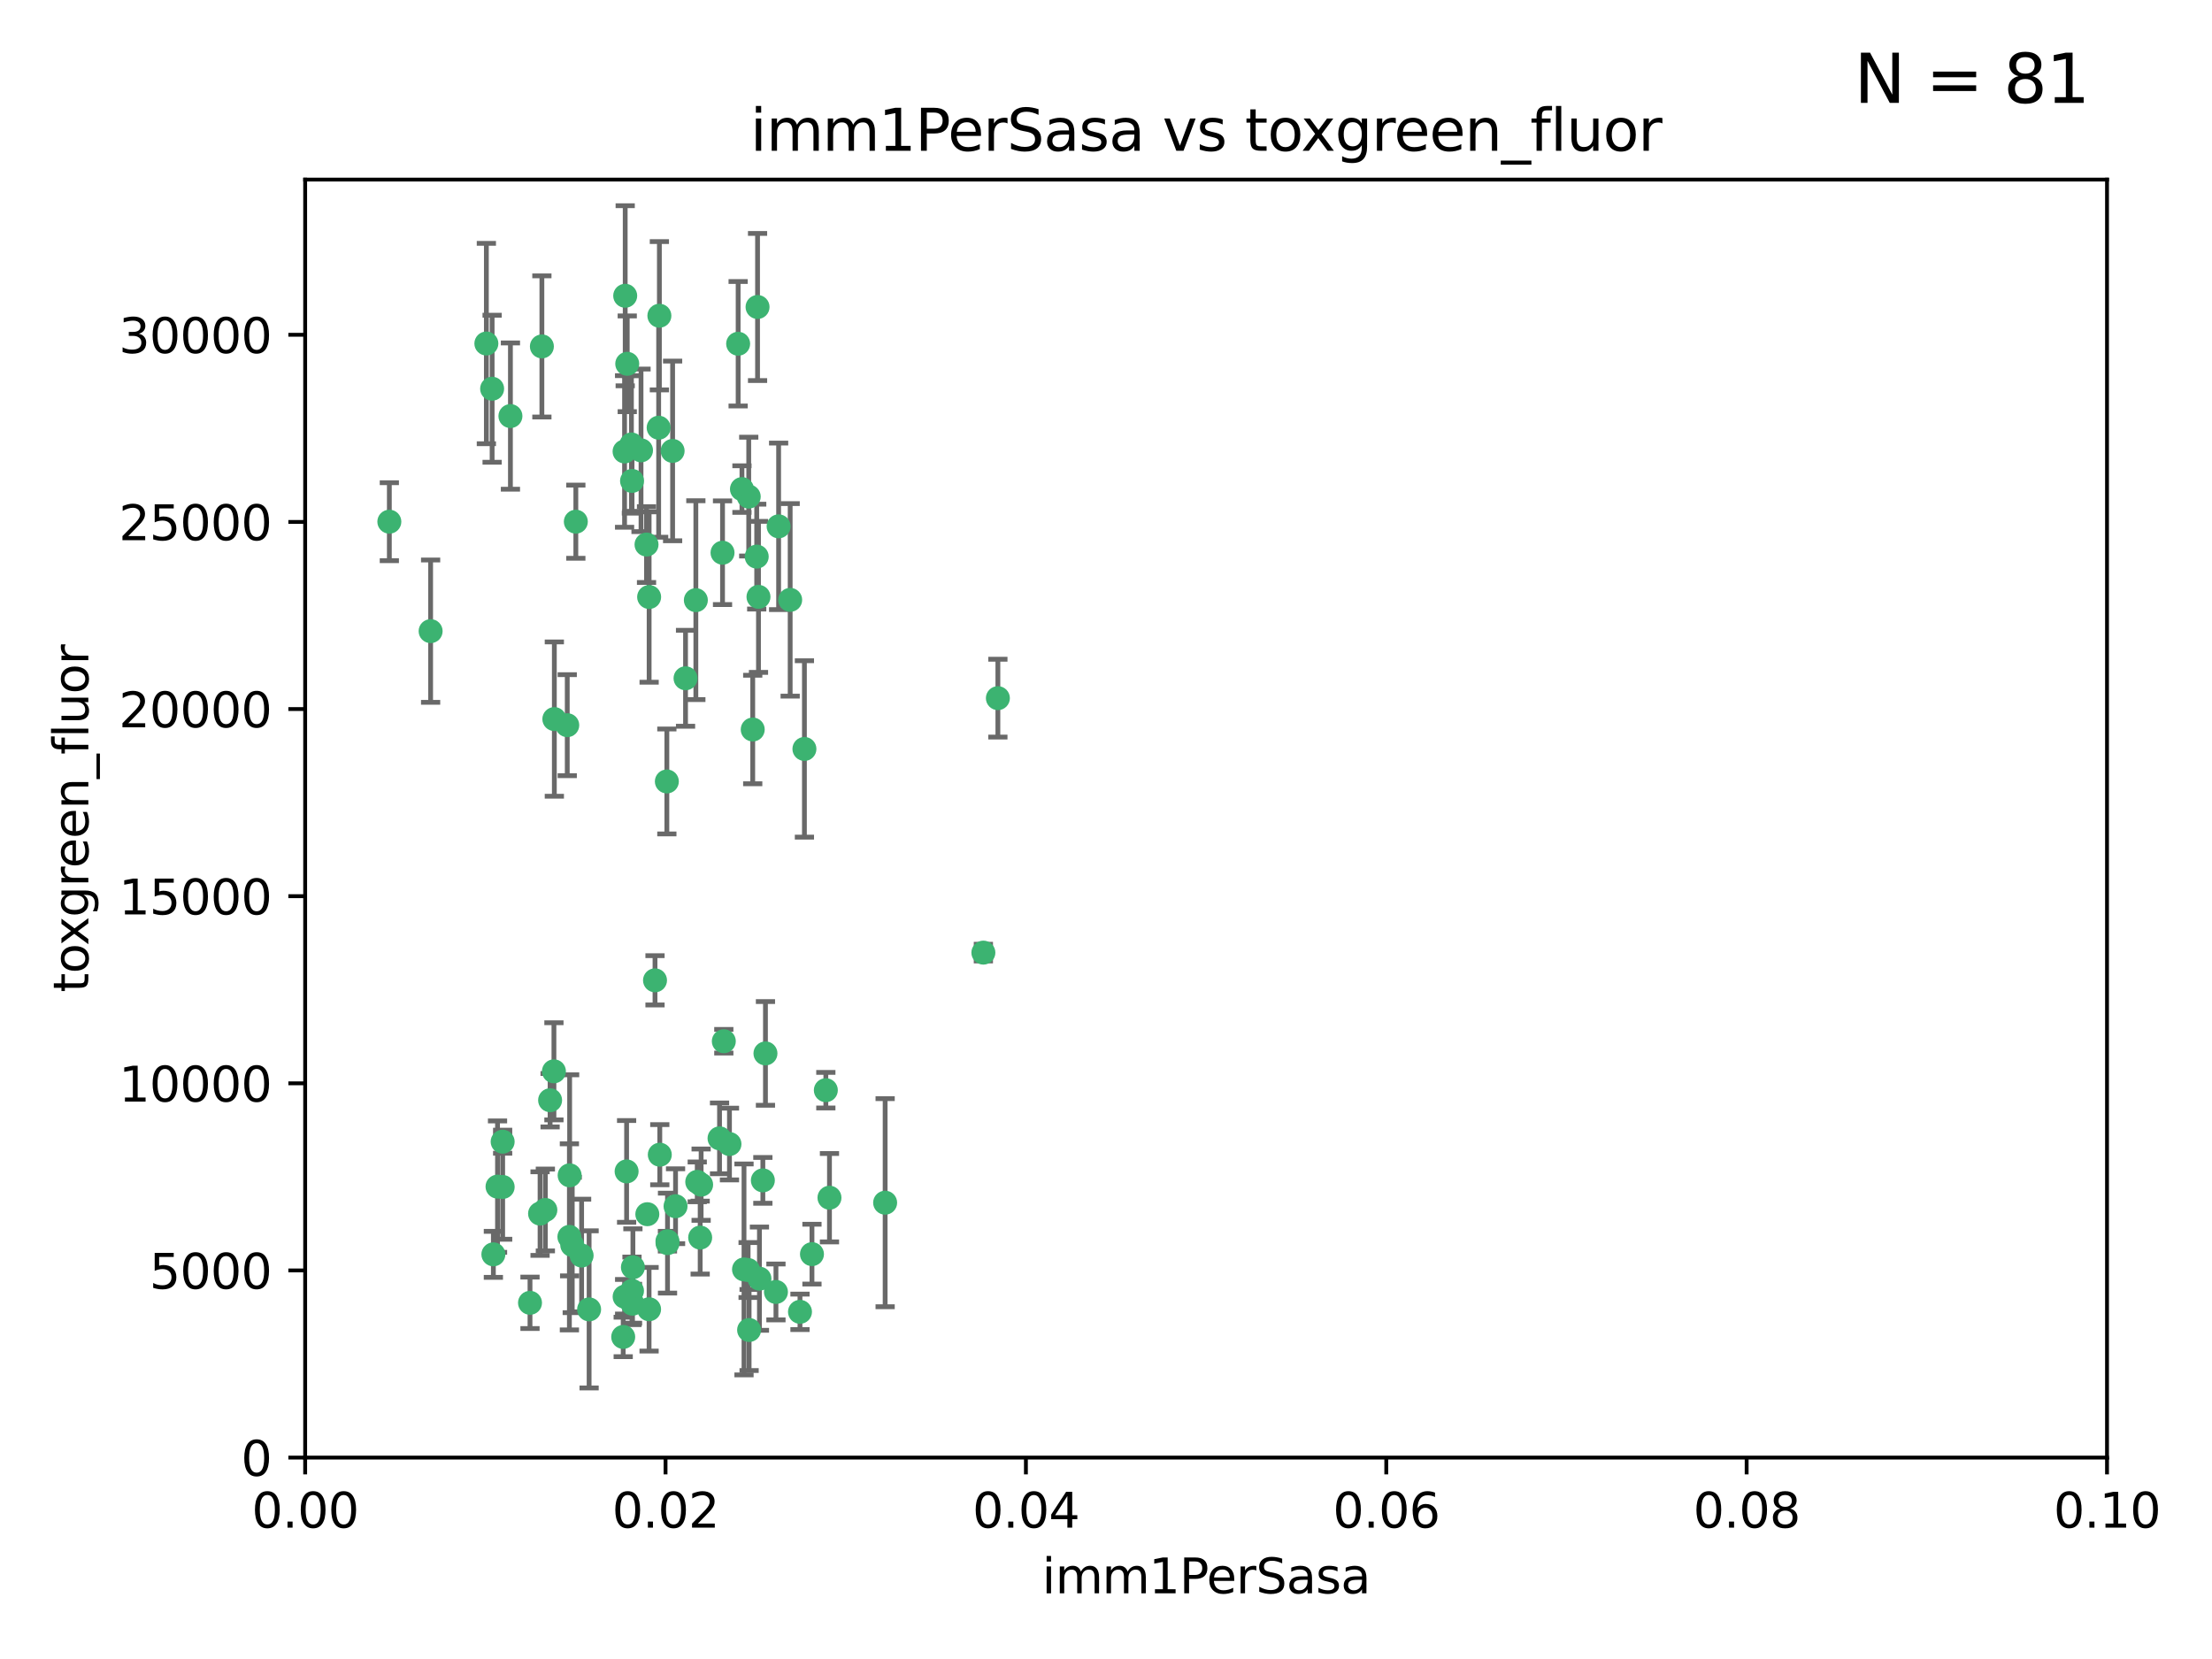 <?xml version="1.0" encoding="utf-8" standalone="no"?>
<!DOCTYPE svg PUBLIC "-//W3C//DTD SVG 1.1//EN"
  "http://www.w3.org/Graphics/SVG/1.1/DTD/svg11.dtd">
<svg xmlns:xlink="http://www.w3.org/1999/xlink" width="460.8pt" height="345.6pt" viewBox="0 0 460.8 345.6" xmlns="http://www.w3.org/2000/svg" version="1.1">
 <defs>
  <style type="text/css">*{stroke-linejoin: round; stroke-linecap: butt}</style>
 </defs>
 <g id="figure_1">
  <g id="patch_1">
   <path d="M 0 345.6 
L 460.8 345.6 
L 460.8 0 
L 0 0 
z
" style="fill: #ffffff"/>
  </g>
  <g id="axes_1">
   <g id="patch_2">
    <path d="M 63.571 303.64 
L 438.93 303.64 
L 438.93 37.411 
L 63.571 37.411 
z
" style="fill: #ffffff"/>
   </g>
   <g id="PathCollection_1">
    <defs>
     <path id="mdc539da0b6" d="M 0 1.118 
C 0.297 1.118 0.581 1 0.791 0.791 
C 1 0.581 1.118 0.297 1.118 0 
C 1.118 -0.297 1 -0.581 0.791 -0.791 
C 0.581 -1 0.297 -1.118 0 -1.118 
C -0.297 -1.118 -0.581 -1 -0.791 -0.791 
C -1 -0.581 -1.118 -0.297 -1.118 0 
C -1.118 0.297 -1 0.581 -0.791 0.791 
C -0.581 1 -0.297 1.118 0 1.118 
z
" style="stroke: #3cb371"/>
    </defs>
    <g clip-path="url(#p83b9dac58f)">
     <use xlink:href="#mdc539da0b6" x="81.107" y="108.677" style="fill: #3cb371; stroke: #3cb371"/>
     <use xlink:href="#mdc539da0b6" x="101.319" y="71.562" style="fill: #3cb371; stroke: #3cb371"/>
     <use xlink:href="#mdc539da0b6" x="106.332" y="86.676" style="fill: #3cb371; stroke: #3cb371"/>
     <use xlink:href="#mdc539da0b6" x="89.706" y="131.48" style="fill: #3cb371; stroke: #3cb371"/>
     <use xlink:href="#mdc539da0b6" x="137.211" y="89.097" style="fill: #3cb371; stroke: #3cb371"/>
     <use xlink:href="#mdc539da0b6" x="119.957" y="108.676" style="fill: #3cb371; stroke: #3cb371"/>
     <use xlink:href="#mdc539da0b6" x="102.518" y="80.98" style="fill: #3cb371; stroke: #3cb371"/>
     <use xlink:href="#mdc539da0b6" x="169.147" y="261.259" style="fill: #3cb371; stroke: #3cb371"/>
     <use xlink:href="#mdc539da0b6" x="130.666" y="75.786" style="fill: #3cb371; stroke: #3cb371"/>
     <use xlink:href="#mdc539da0b6" x="112.885" y="72.167" style="fill: #3cb371; stroke: #3cb371"/>
     <use xlink:href="#mdc539da0b6" x="130.11" y="94.046" style="fill: #3cb371; stroke: #3cb371"/>
     <use xlink:href="#mdc539da0b6" x="137.361" y="65.773" style="fill: #3cb371; stroke: #3cb371"/>
     <use xlink:href="#mdc539da0b6" x="167.576" y="156.019" style="fill: #3cb371; stroke: #3cb371"/>
     <use xlink:href="#mdc539da0b6" x="164.607" y="124.965" style="fill: #3cb371; stroke: #3cb371"/>
     <use xlink:href="#mdc539da0b6" x="134.683" y="113.441" style="fill: #3cb371; stroke: #3cb371"/>
     <use xlink:href="#mdc539da0b6" x="140.118" y="93.933" style="fill: #3cb371; stroke: #3cb371"/>
     <use xlink:href="#mdc539da0b6" x="157.637" y="115.953" style="fill: #3cb371; stroke: #3cb371"/>
     <use xlink:href="#mdc539da0b6" x="162.201" y="109.646" style="fill: #3cb371; stroke: #3cb371"/>
     <use xlink:href="#mdc539da0b6" x="155.975" y="103.453" style="fill: #3cb371; stroke: #3cb371"/>
     <use xlink:href="#mdc539da0b6" x="159.458" y="219.448" style="fill: #3cb371; stroke: #3cb371"/>
     <use xlink:href="#mdc539da0b6" x="133.537" y="93.812" style="fill: #3cb371; stroke: #3cb371"/>
     <use xlink:href="#mdc539da0b6" x="135.226" y="124.367" style="fill: #3cb371; stroke: #3cb371"/>
     <use xlink:href="#mdc539da0b6" x="131.665" y="100.184" style="fill: #3cb371; stroke: #3cb371"/>
     <use xlink:href="#mdc539da0b6" x="131.536" y="92.588" style="fill: #3cb371; stroke: #3cb371"/>
     <use xlink:href="#mdc539da0b6" x="102.779" y="261.303" style="fill: #3cb371; stroke: #3cb371"/>
     <use xlink:href="#mdc539da0b6" x="104.711" y="237.833" style="fill: #3cb371; stroke: #3cb371"/>
     <use xlink:href="#mdc539da0b6" x="118.666" y="244.844" style="fill: #3cb371; stroke: #3cb371"/>
     <use xlink:href="#mdc539da0b6" x="154.563" y="101.886" style="fill: #3cb371; stroke: #3cb371"/>
     <use xlink:href="#mdc539da0b6" x="158.007" y="124.337" style="fill: #3cb371; stroke: #3cb371"/>
     <use xlink:href="#mdc539da0b6" x="157.812" y="63.953" style="fill: #3cb371; stroke: #3cb371"/>
     <use xlink:href="#mdc539da0b6" x="153.769" y="71.61" style="fill: #3cb371; stroke: #3cb371"/>
     <use xlink:href="#mdc539da0b6" x="118.169" y="151.067" style="fill: #3cb371; stroke: #3cb371"/>
     <use xlink:href="#mdc539da0b6" x="136.451" y="204.22" style="fill: #3cb371; stroke: #3cb371"/>
     <use xlink:href="#mdc539da0b6" x="146.058" y="246.787" style="fill: #3cb371; stroke: #3cb371"/>
     <use xlink:href="#mdc539da0b6" x="130.534" y="244.026" style="fill: #3cb371; stroke: #3cb371"/>
     <use xlink:href="#mdc539da0b6" x="142.811" y="141.297" style="fill: #3cb371; stroke: #3cb371"/>
     <use xlink:href="#mdc539da0b6" x="130.241" y="61.614" style="fill: #3cb371; stroke: #3cb371"/>
     <use xlink:href="#mdc539da0b6" x="138.918" y="162.792" style="fill: #3cb371; stroke: #3cb371"/>
     <use xlink:href="#mdc539da0b6" x="130.121" y="270.13" style="fill: #3cb371; stroke: #3cb371"/>
     <use xlink:href="#mdc539da0b6" x="112.506" y="252.814" style="fill: #3cb371; stroke: #3cb371"/>
     <use xlink:href="#mdc539da0b6" x="207.877" y="145.439" style="fill: #3cb371; stroke: #3cb371"/>
     <use xlink:href="#mdc539da0b6" x="104.714" y="247.267" style="fill: #3cb371; stroke: #3cb371"/>
     <use xlink:href="#mdc539da0b6" x="134.851" y="252.941" style="fill: #3cb371; stroke: #3cb371"/>
     <use xlink:href="#mdc539da0b6" x="119.208" y="259.35" style="fill: #3cb371; stroke: #3cb371"/>
     <use xlink:href="#mdc539da0b6" x="137.448" y="240.543" style="fill: #3cb371; stroke: #3cb371"/>
     <use xlink:href="#mdc539da0b6" x="155.845" y="264.57" style="fill: #3cb371; stroke: #3cb371"/>
     <use xlink:href="#mdc539da0b6" x="114.597" y="229.198" style="fill: #3cb371; stroke: #3cb371"/>
     <use xlink:href="#mdc539da0b6" x="110.41" y="271.4" style="fill: #3cb371; stroke: #3cb371"/>
     <use xlink:href="#mdc539da0b6" x="113.608" y="252.059" style="fill: #3cb371; stroke: #3cb371"/>
     <use xlink:href="#mdc539da0b6" x="103.643" y="247.195" style="fill: #3cb371; stroke: #3cb371"/>
     <use xlink:href="#mdc539da0b6" x="131.656" y="268.906" style="fill: #3cb371; stroke: #3cb371"/>
     <use xlink:href="#mdc539da0b6" x="131.847" y="263.993" style="fill: #3cb371; stroke: #3cb371"/>
     <use xlink:href="#mdc539da0b6" x="150.516" y="115.142" style="fill: #3cb371; stroke: #3cb371"/>
     <use xlink:href="#mdc539da0b6" x="129.825" y="278.508" style="fill: #3cb371; stroke: #3cb371"/>
     <use xlink:href="#mdc539da0b6" x="140.729" y="251.277" style="fill: #3cb371; stroke: #3cb371"/>
     <use xlink:href="#mdc539da0b6" x="131.762" y="271.584" style="fill: #3cb371; stroke: #3cb371"/>
     <use xlink:href="#mdc539da0b6" x="166.652" y="273.278" style="fill: #3cb371; stroke: #3cb371"/>
     <use xlink:href="#mdc539da0b6" x="154.991" y="264.442" style="fill: #3cb371; stroke: #3cb371"/>
     <use xlink:href="#mdc539da0b6" x="151.961" y="238.323" style="fill: #3cb371; stroke: #3cb371"/>
     <use xlink:href="#mdc539da0b6" x="149.893" y="237.139" style="fill: #3cb371; stroke: #3cb371"/>
     <use xlink:href="#mdc539da0b6" x="204.855" y="198.449" style="fill: #3cb371; stroke: #3cb371"/>
     <use xlink:href="#mdc539da0b6" x="158.205" y="266.371" style="fill: #3cb371; stroke: #3cb371"/>
     <use xlink:href="#mdc539da0b6" x="156.053" y="277.063" style="fill: #3cb371; stroke: #3cb371"/>
     <use xlink:href="#mdc539da0b6" x="150.784" y="216.908" style="fill: #3cb371; stroke: #3cb371"/>
     <use xlink:href="#mdc539da0b6" x="156.807" y="151.97" style="fill: #3cb371; stroke: #3cb371"/>
     <use xlink:href="#mdc539da0b6" x="139.042" y="258.565" style="fill: #3cb371; stroke: #3cb371"/>
     <use xlink:href="#mdc539da0b6" x="145.859" y="257.812" style="fill: #3cb371; stroke: #3cb371"/>
     <use xlink:href="#mdc539da0b6" x="144.959" y="125.024" style="fill: #3cb371; stroke: #3cb371"/>
     <use xlink:href="#mdc539da0b6" x="122.722" y="272.768" style="fill: #3cb371; stroke: #3cb371"/>
     <use xlink:href="#mdc539da0b6" x="115.394" y="223.176" style="fill: #3cb371; stroke: #3cb371"/>
     <use xlink:href="#mdc539da0b6" x="118.616" y="257.661" style="fill: #3cb371; stroke: #3cb371"/>
     <use xlink:href="#mdc539da0b6" x="115.48" y="149.795" style="fill: #3cb371; stroke: #3cb371"/>
     <use xlink:href="#mdc539da0b6" x="161.644" y="269.137" style="fill: #3cb371; stroke: #3cb371"/>
     <use xlink:href="#mdc539da0b6" x="121.161" y="261.551" style="fill: #3cb371; stroke: #3cb371"/>
     <use xlink:href="#mdc539da0b6" x="135.215" y="272.741" style="fill: #3cb371; stroke: #3cb371"/>
     <use xlink:href="#mdc539da0b6" x="139.056" y="258.966" style="fill: #3cb371; stroke: #3cb371"/>
     <use xlink:href="#mdc539da0b6" x="158.917" y="245.892" style="fill: #3cb371; stroke: #3cb371"/>
     <use xlink:href="#mdc539da0b6" x="145.249" y="246.204" style="fill: #3cb371; stroke: #3cb371"/>
     <use xlink:href="#mdc539da0b6" x="172.037" y="227.107" style="fill: #3cb371; stroke: #3cb371"/>
     <use xlink:href="#mdc539da0b6" x="184.39" y="250.544" style="fill: #3cb371; stroke: #3cb371"/>
     <use xlink:href="#mdc539da0b6" x="172.794" y="249.505" style="fill: #3cb371; stroke: #3cb371"/>
    </g>
   </g>
   <g id="matplotlib.axis_1">
    <g id="xtick_1">
     <g id="line2d_1">
      <defs>
       <path id="mf7603fe5d0" d="M 0 0 
L 0 3.5 
" style="stroke: #000000; stroke-width: 0.8"/>
      </defs>
      <g>
       <use xlink:href="#mf7603fe5d0" x="63.571" y="303.64" style="stroke: #000000; stroke-width: 0.8"/>
      </g>
     </g>
     <g id="text_1">
      <!-- 0.00 -->
      <g transform="translate(52.438 318.238)scale(0.1 -0.1)">
       <defs>
        <path id="DejaVuSans-30" d="M 2034 4250 
Q 1547 4250 1301 3770 
Q 1056 3291 1056 2328 
Q 1056 1369 1301 889 
Q 1547 409 2034 409 
Q 2525 409 2770 889 
Q 3016 1369 3016 2328 
Q 3016 3291 2770 3770 
Q 2525 4250 2034 4250 
z
M 2034 4750 
Q 2819 4750 3233 4129 
Q 3647 3509 3647 2328 
Q 3647 1150 3233 529 
Q 2819 -91 2034 -91 
Q 1250 -91 836 529 
Q 422 1150 422 2328 
Q 422 3509 836 4129 
Q 1250 4750 2034 4750 
z
" transform="scale(0.016)"/>
        <path id="DejaVuSans-2e" d="M 684 794 
L 1344 794 
L 1344 0 
L 684 0 
L 684 794 
z
" transform="scale(0.016)"/>
       </defs>
       <use xlink:href="#DejaVuSans-30"/>
       <use xlink:href="#DejaVuSans-2e" x="63.623"/>
       <use xlink:href="#DejaVuSans-30" x="95.41"/>
       <use xlink:href="#DejaVuSans-30" x="159.033"/>
      </g>
     </g>
    </g>
    <g id="xtick_2">
     <g id="line2d_2">
      <g>
       <use xlink:href="#mf7603fe5d0" x="138.643" y="303.64" style="stroke: #000000; stroke-width: 0.8"/>
      </g>
     </g>
     <g id="text_2">
      <!-- 0.02 -->
      <g transform="translate(127.51 318.238)scale(0.1 -0.1)">
       <defs>
        <path id="DejaVuSans-32" d="M 1228 531 
L 3431 531 
L 3431 0 
L 469 0 
L 469 531 
Q 828 903 1448 1529 
Q 2069 2156 2228 2338 
Q 2531 2678 2651 2914 
Q 2772 3150 2772 3378 
Q 2772 3750 2511 3984 
Q 2250 4219 1831 4219 
Q 1534 4219 1204 4116 
Q 875 4013 500 3803 
L 500 4441 
Q 881 4594 1212 4672 
Q 1544 4750 1819 4750 
Q 2544 4750 2975 4387 
Q 3406 4025 3406 3419 
Q 3406 3131 3298 2873 
Q 3191 2616 2906 2266 
Q 2828 2175 2409 1742 
Q 1991 1309 1228 531 
z
" transform="scale(0.016)"/>
       </defs>
       <use xlink:href="#DejaVuSans-30"/>
       <use xlink:href="#DejaVuSans-2e" x="63.623"/>
       <use xlink:href="#DejaVuSans-30" x="95.41"/>
       <use xlink:href="#DejaVuSans-32" x="159.033"/>
      </g>
     </g>
    </g>
    <g id="xtick_3">
     <g id="line2d_3">
      <g>
       <use xlink:href="#mf7603fe5d0" x="213.715" y="303.64" style="stroke: #000000; stroke-width: 0.8"/>
      </g>
     </g>
     <g id="text_3">
      <!-- 0.04 -->
      <g transform="translate(202.582 318.238)scale(0.1 -0.1)">
       <defs>
        <path id="DejaVuSans-34" d="M 2419 4116 
L 825 1625 
L 2419 1625 
L 2419 4116 
z
M 2253 4666 
L 3047 4666 
L 3047 1625 
L 3713 1625 
L 3713 1100 
L 3047 1100 
L 3047 0 
L 2419 0 
L 2419 1100 
L 313 1100 
L 313 1709 
L 2253 4666 
z
" transform="scale(0.016)"/>
       </defs>
       <use xlink:href="#DejaVuSans-30"/>
       <use xlink:href="#DejaVuSans-2e" x="63.623"/>
       <use xlink:href="#DejaVuSans-30" x="95.41"/>
       <use xlink:href="#DejaVuSans-34" x="159.033"/>
      </g>
     </g>
    </g>
    <g id="xtick_4">
     <g id="line2d_4">
      <g>
       <use xlink:href="#mf7603fe5d0" x="288.786" y="303.64" style="stroke: #000000; stroke-width: 0.8"/>
      </g>
     </g>
     <g id="text_4">
      <!-- 0.06 -->
      <g transform="translate(277.654 318.238)scale(0.1 -0.1)">
       <defs>
        <path id="DejaVuSans-36" d="M 2113 2584 
Q 1688 2584 1439 2293 
Q 1191 2003 1191 1497 
Q 1191 994 1439 701 
Q 1688 409 2113 409 
Q 2538 409 2786 701 
Q 3034 994 3034 1497 
Q 3034 2003 2786 2293 
Q 2538 2584 2113 2584 
z
M 3366 4563 
L 3366 3988 
Q 3128 4100 2886 4159 
Q 2644 4219 2406 4219 
Q 1781 4219 1451 3797 
Q 1122 3375 1075 2522 
Q 1259 2794 1537 2939 
Q 1816 3084 2150 3084 
Q 2853 3084 3261 2657 
Q 3669 2231 3669 1497 
Q 3669 778 3244 343 
Q 2819 -91 2113 -91 
Q 1303 -91 875 529 
Q 447 1150 447 2328 
Q 447 3434 972 4092 
Q 1497 4750 2381 4750 
Q 2619 4750 2861 4703 
Q 3103 4656 3366 4563 
z
" transform="scale(0.016)"/>
       </defs>
       <use xlink:href="#DejaVuSans-30"/>
       <use xlink:href="#DejaVuSans-2e" x="63.623"/>
       <use xlink:href="#DejaVuSans-30" x="95.41"/>
       <use xlink:href="#DejaVuSans-36" x="159.033"/>
      </g>
     </g>
    </g>
    <g id="xtick_5">
     <g id="line2d_5">
      <g>
       <use xlink:href="#mf7603fe5d0" x="363.858" y="303.64" style="stroke: #000000; stroke-width: 0.8"/>
      </g>
     </g>
     <g id="text_5">
      <!-- 0.08 -->
      <g transform="translate(352.725 318.238)scale(0.1 -0.1)">
       <defs>
        <path id="DejaVuSans-38" d="M 2034 2216 
Q 1584 2216 1326 1975 
Q 1069 1734 1069 1313 
Q 1069 891 1326 650 
Q 1584 409 2034 409 
Q 2484 409 2743 651 
Q 3003 894 3003 1313 
Q 3003 1734 2745 1975 
Q 2488 2216 2034 2216 
z
M 1403 2484 
Q 997 2584 770 2862 
Q 544 3141 544 3541 
Q 544 4100 942 4425 
Q 1341 4750 2034 4750 
Q 2731 4750 3128 4425 
Q 3525 4100 3525 3541 
Q 3525 3141 3298 2862 
Q 3072 2584 2669 2484 
Q 3125 2378 3379 2068 
Q 3634 1759 3634 1313 
Q 3634 634 3220 271 
Q 2806 -91 2034 -91 
Q 1263 -91 848 271 
Q 434 634 434 1313 
Q 434 1759 690 2068 
Q 947 2378 1403 2484 
z
M 1172 3481 
Q 1172 3119 1398 2916 
Q 1625 2713 2034 2713 
Q 2441 2713 2670 2916 
Q 2900 3119 2900 3481 
Q 2900 3844 2670 4047 
Q 2441 4250 2034 4250 
Q 1625 4250 1398 4047 
Q 1172 3844 1172 3481 
z
" transform="scale(0.016)"/>
       </defs>
       <use xlink:href="#DejaVuSans-30"/>
       <use xlink:href="#DejaVuSans-2e" x="63.623"/>
       <use xlink:href="#DejaVuSans-30" x="95.41"/>
       <use xlink:href="#DejaVuSans-38" x="159.033"/>
      </g>
     </g>
    </g>
    <g id="xtick_6">
     <g id="line2d_6">
      <g>
       <use xlink:href="#mf7603fe5d0" x="438.93" y="303.64" style="stroke: #000000; stroke-width: 0.8"/>
      </g>
     </g>
     <g id="text_6">
      <!-- 0.10 -->
      <g transform="translate(427.797 318.238)scale(0.1 -0.1)">
       <defs>
        <path id="DejaVuSans-31" d="M 794 531 
L 1825 531 
L 1825 4091 
L 703 3866 
L 703 4441 
L 1819 4666 
L 2450 4666 
L 2450 531 
L 3481 531 
L 3481 0 
L 794 0 
L 794 531 
z
" transform="scale(0.016)"/>
       </defs>
       <use xlink:href="#DejaVuSans-30"/>
       <use xlink:href="#DejaVuSans-2e" x="63.623"/>
       <use xlink:href="#DejaVuSans-31" x="95.41"/>
       <use xlink:href="#DejaVuSans-30" x="159.033"/>
      </g>
     </g>
    </g>
    <g id="text_7">
     <!-- imm1PerSasa -->
     <g transform="translate(217.067 331.917)scale(0.1 -0.1)">
      <defs>
       <path id="DejaVuSans-69" d="M 603 3500 
L 1178 3500 
L 1178 0 
L 603 0 
L 603 3500 
z
M 603 4863 
L 1178 4863 
L 1178 4134 
L 603 4134 
L 603 4863 
z
" transform="scale(0.016)"/>
       <path id="DejaVuSans-6d" d="M 3328 2828 
Q 3544 3216 3844 3400 
Q 4144 3584 4550 3584 
Q 5097 3584 5394 3201 
Q 5691 2819 5691 2113 
L 5691 0 
L 5113 0 
L 5113 2094 
Q 5113 2597 4934 2840 
Q 4756 3084 4391 3084 
Q 3944 3084 3684 2787 
Q 3425 2491 3425 1978 
L 3425 0 
L 2847 0 
L 2847 2094 
Q 2847 2600 2669 2842 
Q 2491 3084 2119 3084 
Q 1678 3084 1418 2786 
Q 1159 2488 1159 1978 
L 1159 0 
L 581 0 
L 581 3500 
L 1159 3500 
L 1159 2956 
Q 1356 3278 1631 3431 
Q 1906 3584 2284 3584 
Q 2666 3584 2933 3390 
Q 3200 3197 3328 2828 
z
" transform="scale(0.016)"/>
       <path id="DejaVuSans-50" d="M 1259 4147 
L 1259 2394 
L 2053 2394 
Q 2494 2394 2734 2622 
Q 2975 2850 2975 3272 
Q 2975 3691 2734 3919 
Q 2494 4147 2053 4147 
L 1259 4147 
z
M 628 4666 
L 2053 4666 
Q 2838 4666 3239 4311 
Q 3641 3956 3641 3272 
Q 3641 2581 3239 2228 
Q 2838 1875 2053 1875 
L 1259 1875 
L 1259 0 
L 628 0 
L 628 4666 
z
" transform="scale(0.016)"/>
       <path id="DejaVuSans-65" d="M 3597 1894 
L 3597 1613 
L 953 1613 
Q 991 1019 1311 708 
Q 1631 397 2203 397 
Q 2534 397 2845 478 
Q 3156 559 3463 722 
L 3463 178 
Q 3153 47 2828 -22 
Q 2503 -91 2169 -91 
Q 1331 -91 842 396 
Q 353 884 353 1716 
Q 353 2575 817 3079 
Q 1281 3584 2069 3584 
Q 2775 3584 3186 3129 
Q 3597 2675 3597 1894 
z
M 3022 2063 
Q 3016 2534 2758 2815 
Q 2500 3097 2075 3097 
Q 1594 3097 1305 2825 
Q 1016 2553 972 2059 
L 3022 2063 
z
" transform="scale(0.016)"/>
       <path id="DejaVuSans-72" d="M 2631 2963 
Q 2534 3019 2420 3045 
Q 2306 3072 2169 3072 
Q 1681 3072 1420 2755 
Q 1159 2438 1159 1844 
L 1159 0 
L 581 0 
L 581 3500 
L 1159 3500 
L 1159 2956 
Q 1341 3275 1631 3429 
Q 1922 3584 2338 3584 
Q 2397 3584 2469 3576 
Q 2541 3569 2628 3553 
L 2631 2963 
z
" transform="scale(0.016)"/>
       <path id="DejaVuSans-53" d="M 3425 4513 
L 3425 3897 
Q 3066 4069 2747 4153 
Q 2428 4238 2131 4238 
Q 1616 4238 1336 4038 
Q 1056 3838 1056 3469 
Q 1056 3159 1242 3001 
Q 1428 2844 1947 2747 
L 2328 2669 
Q 3034 2534 3370 2195 
Q 3706 1856 3706 1288 
Q 3706 609 3251 259 
Q 2797 -91 1919 -91 
Q 1588 -91 1214 -16 
Q 841 59 441 206 
L 441 856 
Q 825 641 1194 531 
Q 1563 422 1919 422 
Q 2459 422 2753 634 
Q 3047 847 3047 1241 
Q 3047 1584 2836 1778 
Q 2625 1972 2144 2069 
L 1759 2144 
Q 1053 2284 737 2584 
Q 422 2884 422 3419 
Q 422 4038 858 4394 
Q 1294 4750 2059 4750 
Q 2388 4750 2728 4690 
Q 3069 4631 3425 4513 
z
" transform="scale(0.016)"/>
       <path id="DejaVuSans-61" d="M 2194 1759 
Q 1497 1759 1228 1600 
Q 959 1441 959 1056 
Q 959 750 1161 570 
Q 1363 391 1709 391 
Q 2188 391 2477 730 
Q 2766 1069 2766 1631 
L 2766 1759 
L 2194 1759 
z
M 3341 1997 
L 3341 0 
L 2766 0 
L 2766 531 
Q 2569 213 2275 61 
Q 1981 -91 1556 -91 
Q 1019 -91 701 211 
Q 384 513 384 1019 
Q 384 1609 779 1909 
Q 1175 2209 1959 2209 
L 2766 2209 
L 2766 2266 
Q 2766 2663 2505 2880 
Q 2244 3097 1772 3097 
Q 1472 3097 1187 3025 
Q 903 2953 641 2809 
L 641 3341 
Q 956 3463 1253 3523 
Q 1550 3584 1831 3584 
Q 2591 3584 2966 3190 
Q 3341 2797 3341 1997 
z
" transform="scale(0.016)"/>
       <path id="DejaVuSans-73" d="M 2834 3397 
L 2834 2853 
Q 2591 2978 2328 3040 
Q 2066 3103 1784 3103 
Q 1356 3103 1142 2972 
Q 928 2841 928 2578 
Q 928 2378 1081 2264 
Q 1234 2150 1697 2047 
L 1894 2003 
Q 2506 1872 2764 1633 
Q 3022 1394 3022 966 
Q 3022 478 2636 193 
Q 2250 -91 1575 -91 
Q 1294 -91 989 -36 
Q 684 19 347 128 
L 347 722 
Q 666 556 975 473 
Q 1284 391 1588 391 
Q 1994 391 2212 530 
Q 2431 669 2431 922 
Q 2431 1156 2273 1281 
Q 2116 1406 1581 1522 
L 1381 1569 
Q 847 1681 609 1914 
Q 372 2147 372 2553 
Q 372 3047 722 3315 
Q 1072 3584 1716 3584 
Q 2034 3584 2315 3537 
Q 2597 3491 2834 3397 
z
" transform="scale(0.016)"/>
      </defs>
      <use xlink:href="#DejaVuSans-69"/>
      <use xlink:href="#DejaVuSans-6d" x="27.783"/>
      <use xlink:href="#DejaVuSans-6d" x="125.195"/>
      <use xlink:href="#DejaVuSans-31" x="222.607"/>
      <use xlink:href="#DejaVuSans-50" x="286.23"/>
      <use xlink:href="#DejaVuSans-65" x="342.908"/>
      <use xlink:href="#DejaVuSans-72" x="404.432"/>
      <use xlink:href="#DejaVuSans-53" x="445.545"/>
      <use xlink:href="#DejaVuSans-61" x="509.021"/>
      <use xlink:href="#DejaVuSans-73" x="570.301"/>
      <use xlink:href="#DejaVuSans-61" x="622.4"/>
     </g>
    </g>
   </g>
   <g id="matplotlib.axis_2">
    <g id="ytick_1">
     <g id="line2d_7">
      <defs>
       <path id="m9e3da3a5ed" d="M 0 0 
L -3.5 0 
" style="stroke: #000000; stroke-width: 0.8"/>
      </defs>
      <g>
       <use xlink:href="#m9e3da3a5ed" x="63.571" y="303.64" style="stroke: #000000; stroke-width: 0.8"/>
      </g>
     </g>
     <g id="text_8">
      <!-- 0 -->
      <g transform="translate(50.209 307.439)scale(0.1 -0.1)">
       <use xlink:href="#DejaVuSans-30"/>
      </g>
     </g>
    </g>
    <g id="ytick_2">
     <g id="line2d_8">
      <g>
       <use xlink:href="#m9e3da3a5ed" x="63.571" y="264.657" style="stroke: #000000; stroke-width: 0.8"/>
      </g>
     </g>
     <g id="text_9">
      <!-- 5000 -->
      <g transform="translate(31.121 268.457)scale(0.1 -0.1)">
       <defs>
        <path id="DejaVuSans-35" d="M 691 4666 
L 3169 4666 
L 3169 4134 
L 1269 4134 
L 1269 2991 
Q 1406 3038 1543 3061 
Q 1681 3084 1819 3084 
Q 2600 3084 3056 2656 
Q 3513 2228 3513 1497 
Q 3513 744 3044 326 
Q 2575 -91 1722 -91 
Q 1428 -91 1123 -41 
Q 819 9 494 109 
L 494 744 
Q 775 591 1075 516 
Q 1375 441 1709 441 
Q 2250 441 2565 725 
Q 2881 1009 2881 1497 
Q 2881 1984 2565 2268 
Q 2250 2553 1709 2553 
Q 1456 2553 1204 2497 
Q 953 2441 691 2322 
L 691 4666 
z
" transform="scale(0.016)"/>
       </defs>
       <use xlink:href="#DejaVuSans-35"/>
       <use xlink:href="#DejaVuSans-30" x="63.623"/>
       <use xlink:href="#DejaVuSans-30" x="127.246"/>
       <use xlink:href="#DejaVuSans-30" x="190.869"/>
      </g>
     </g>
    </g>
    <g id="ytick_3">
     <g id="line2d_9">
      <g>
       <use xlink:href="#m9e3da3a5ed" x="63.571" y="225.675" style="stroke: #000000; stroke-width: 0.8"/>
      </g>
     </g>
     <g id="text_10">
      <!-- 10000 -->
      <g transform="translate(24.759 229.474)scale(0.1 -0.1)">
       <use xlink:href="#DejaVuSans-31"/>
       <use xlink:href="#DejaVuSans-30" x="63.623"/>
       <use xlink:href="#DejaVuSans-30" x="127.246"/>
       <use xlink:href="#DejaVuSans-30" x="190.869"/>
       <use xlink:href="#DejaVuSans-30" x="254.492"/>
      </g>
     </g>
    </g>
    <g id="ytick_4">
     <g id="line2d_10">
      <g>
       <use xlink:href="#m9e3da3a5ed" x="63.571" y="186.692" style="stroke: #000000; stroke-width: 0.8"/>
      </g>
     </g>
     <g id="text_11">
      <!-- 15000 -->
      <g transform="translate(24.759 190.492)scale(0.1 -0.1)">
       <use xlink:href="#DejaVuSans-31"/>
       <use xlink:href="#DejaVuSans-35" x="63.623"/>
       <use xlink:href="#DejaVuSans-30" x="127.246"/>
       <use xlink:href="#DejaVuSans-30" x="190.869"/>
       <use xlink:href="#DejaVuSans-30" x="254.492"/>
      </g>
     </g>
    </g>
    <g id="ytick_5">
     <g id="line2d_11">
      <g>
       <use xlink:href="#m9e3da3a5ed" x="63.571" y="147.71" style="stroke: #000000; stroke-width: 0.8"/>
      </g>
     </g>
     <g id="text_12">
      <!-- 20000 -->
      <g transform="translate(24.759 151.509)scale(0.1 -0.1)">
       <use xlink:href="#DejaVuSans-32"/>
       <use xlink:href="#DejaVuSans-30" x="63.623"/>
       <use xlink:href="#DejaVuSans-30" x="127.246"/>
       <use xlink:href="#DejaVuSans-30" x="190.869"/>
       <use xlink:href="#DejaVuSans-30" x="254.492"/>
      </g>
     </g>
    </g>
    <g id="ytick_6">
     <g id="line2d_12">
      <g>
       <use xlink:href="#m9e3da3a5ed" x="63.571" y="108.727" style="stroke: #000000; stroke-width: 0.8"/>
      </g>
     </g>
     <g id="text_13">
      <!-- 25000 -->
      <g transform="translate(24.759 112.527)scale(0.1 -0.1)">
       <use xlink:href="#DejaVuSans-32"/>
       <use xlink:href="#DejaVuSans-35" x="63.623"/>
       <use xlink:href="#DejaVuSans-30" x="127.246"/>
       <use xlink:href="#DejaVuSans-30" x="190.869"/>
       <use xlink:href="#DejaVuSans-30" x="254.492"/>
      </g>
     </g>
    </g>
    <g id="ytick_7">
     <g id="line2d_13">
      <g>
       <use xlink:href="#m9e3da3a5ed" x="63.571" y="69.745" style="stroke: #000000; stroke-width: 0.8"/>
      </g>
     </g>
     <g id="text_14">
      <!-- 30000 -->
      <g transform="translate(24.759 73.544)scale(0.1 -0.1)">
       <defs>
        <path id="DejaVuSans-33" d="M 2597 2516 
Q 3050 2419 3304 2112 
Q 3559 1806 3559 1356 
Q 3559 666 3084 287 
Q 2609 -91 1734 -91 
Q 1441 -91 1130 -33 
Q 819 25 488 141 
L 488 750 
Q 750 597 1062 519 
Q 1375 441 1716 441 
Q 2309 441 2620 675 
Q 2931 909 2931 1356 
Q 2931 1769 2642 2001 
Q 2353 2234 1838 2234 
L 1294 2234 
L 1294 2753 
L 1863 2753 
Q 2328 2753 2575 2939 
Q 2822 3125 2822 3475 
Q 2822 3834 2567 4026 
Q 2313 4219 1838 4219 
Q 1578 4219 1281 4162 
Q 984 4106 628 3988 
L 628 4550 
Q 988 4650 1302 4700 
Q 1616 4750 1894 4750 
Q 2613 4750 3031 4423 
Q 3450 4097 3450 3541 
Q 3450 3153 3228 2886 
Q 3006 2619 2597 2516 
z
" transform="scale(0.016)"/>
       </defs>
       <use xlink:href="#DejaVuSans-33"/>
       <use xlink:href="#DejaVuSans-30" x="63.623"/>
       <use xlink:href="#DejaVuSans-30" x="127.246"/>
       <use xlink:href="#DejaVuSans-30" x="190.869"/>
       <use xlink:href="#DejaVuSans-30" x="254.492"/>
      </g>
     </g>
    </g>
    <g id="text_15">
     <!-- toxgreen_fluor -->
     <g transform="translate(18.401 206.72)rotate(-90)scale(0.1 -0.1)">
      <defs>
       <path id="DejaVuSans-74" d="M 1172 4494 
L 1172 3500 
L 2356 3500 
L 2356 3053 
L 1172 3053 
L 1172 1153 
Q 1172 725 1289 603 
Q 1406 481 1766 481 
L 2356 481 
L 2356 0 
L 1766 0 
Q 1100 0 847 248 
Q 594 497 594 1153 
L 594 3053 
L 172 3053 
L 172 3500 
L 594 3500 
L 594 4494 
L 1172 4494 
z
" transform="scale(0.016)"/>
       <path id="DejaVuSans-6f" d="M 1959 3097 
Q 1497 3097 1228 2736 
Q 959 2375 959 1747 
Q 959 1119 1226 758 
Q 1494 397 1959 397 
Q 2419 397 2687 759 
Q 2956 1122 2956 1747 
Q 2956 2369 2687 2733 
Q 2419 3097 1959 3097 
z
M 1959 3584 
Q 2709 3584 3137 3096 
Q 3566 2609 3566 1747 
Q 3566 888 3137 398 
Q 2709 -91 1959 -91 
Q 1206 -91 779 398 
Q 353 888 353 1747 
Q 353 2609 779 3096 
Q 1206 3584 1959 3584 
z
" transform="scale(0.016)"/>
       <path id="DejaVuSans-78" d="M 3513 3500 
L 2247 1797 
L 3578 0 
L 2900 0 
L 1881 1375 
L 863 0 
L 184 0 
L 1544 1831 
L 300 3500 
L 978 3500 
L 1906 2253 
L 2834 3500 
L 3513 3500 
z
" transform="scale(0.016)"/>
       <path id="DejaVuSans-67" d="M 2906 1791 
Q 2906 2416 2648 2759 
Q 2391 3103 1925 3103 
Q 1463 3103 1205 2759 
Q 947 2416 947 1791 
Q 947 1169 1205 825 
Q 1463 481 1925 481 
Q 2391 481 2648 825 
Q 2906 1169 2906 1791 
z
M 3481 434 
Q 3481 -459 3084 -895 
Q 2688 -1331 1869 -1331 
Q 1566 -1331 1297 -1286 
Q 1028 -1241 775 -1147 
L 775 -588 
Q 1028 -725 1275 -790 
Q 1522 -856 1778 -856 
Q 2344 -856 2625 -561 
Q 2906 -266 2906 331 
L 2906 616 
Q 2728 306 2450 153 
Q 2172 0 1784 0 
Q 1141 0 747 490 
Q 353 981 353 1791 
Q 353 2603 747 3093 
Q 1141 3584 1784 3584 
Q 2172 3584 2450 3431 
Q 2728 3278 2906 2969 
L 2906 3500 
L 3481 3500 
L 3481 434 
z
" transform="scale(0.016)"/>
       <path id="DejaVuSans-6e" d="M 3513 2113 
L 3513 0 
L 2938 0 
L 2938 2094 
Q 2938 2591 2744 2837 
Q 2550 3084 2163 3084 
Q 1697 3084 1428 2787 
Q 1159 2491 1159 1978 
L 1159 0 
L 581 0 
L 581 3500 
L 1159 3500 
L 1159 2956 
Q 1366 3272 1645 3428 
Q 1925 3584 2291 3584 
Q 2894 3584 3203 3211 
Q 3513 2838 3513 2113 
z
" transform="scale(0.016)"/>
       <path id="DejaVuSans-5f" d="M 3263 -1063 
L 3263 -1509 
L -63 -1509 
L -63 -1063 
L 3263 -1063 
z
" transform="scale(0.016)"/>
       <path id="DejaVuSans-66" d="M 2375 4863 
L 2375 4384 
L 1825 4384 
Q 1516 4384 1395 4259 
Q 1275 4134 1275 3809 
L 1275 3500 
L 2222 3500 
L 2222 3053 
L 1275 3053 
L 1275 0 
L 697 0 
L 697 3053 
L 147 3053 
L 147 3500 
L 697 3500 
L 697 3744 
Q 697 4328 969 4595 
Q 1241 4863 1831 4863 
L 2375 4863 
z
" transform="scale(0.016)"/>
       <path id="DejaVuSans-6c" d="M 603 4863 
L 1178 4863 
L 1178 0 
L 603 0 
L 603 4863 
z
" transform="scale(0.016)"/>
       <path id="DejaVuSans-75" d="M 544 1381 
L 544 3500 
L 1119 3500 
L 1119 1403 
Q 1119 906 1312 657 
Q 1506 409 1894 409 
Q 2359 409 2629 706 
Q 2900 1003 2900 1516 
L 2900 3500 
L 3475 3500 
L 3475 0 
L 2900 0 
L 2900 538 
Q 2691 219 2414 64 
Q 2138 -91 1772 -91 
Q 1169 -91 856 284 
Q 544 659 544 1381 
z
M 1991 3584 
L 1991 3584 
z
" transform="scale(0.016)"/>
      </defs>
      <use xlink:href="#DejaVuSans-74"/>
      <use xlink:href="#DejaVuSans-6f" x="39.209"/>
      <use xlink:href="#DejaVuSans-78" x="97.266"/>
      <use xlink:href="#DejaVuSans-67" x="156.445"/>
      <use xlink:href="#DejaVuSans-72" x="219.922"/>
      <use xlink:href="#DejaVuSans-65" x="258.785"/>
      <use xlink:href="#DejaVuSans-65" x="320.309"/>
      <use xlink:href="#DejaVuSans-6e" x="381.832"/>
      <use xlink:href="#DejaVuSans-5f" x="445.211"/>
      <use xlink:href="#DejaVuSans-66" x="495.211"/>
      <use xlink:href="#DejaVuSans-6c" x="530.416"/>
      <use xlink:href="#DejaVuSans-75" x="558.199"/>
      <use xlink:href="#DejaVuSans-6f" x="621.578"/>
      <use xlink:href="#DejaVuSans-72" x="682.76"/>
     </g>
    </g>
   </g>
   <g id="LineCollection_1">
    <path d="M 81.107 116.797 
L 81.107 100.557 
" clip-path="url(#p83b9dac58f)" style="fill: none; stroke: #696969"/>
    <path d="M 101.319 92.434 
L 101.319 50.691 
" clip-path="url(#p83b9dac58f)" style="fill: none; stroke: #696969"/>
    <path d="M 106.332 101.908 
L 106.332 71.444 
" clip-path="url(#p83b9dac58f)" style="fill: none; stroke: #696969"/>
    <path d="M 89.706 146.307 
L 89.706 116.654 
" clip-path="url(#p83b9dac58f)" style="fill: none; stroke: #696969"/>
    <path d="M 137.211 111.917 
L 137.211 66.277 
" clip-path="url(#p83b9dac58f)" style="fill: none; stroke: #696969"/>
    <path d="M 119.957 116.296 
L 119.957 101.057 
" clip-path="url(#p83b9dac58f)" style="fill: none; stroke: #696969"/>
    <path d="M 102.518 96.292 
L 102.518 65.668 
" clip-path="url(#p83b9dac58f)" style="fill: none; stroke: #696969"/>
    <path d="M 169.147 267.49 
L 169.147 255.028 
" clip-path="url(#p83b9dac58f)" style="fill: none; stroke: #696969"/>
    <path d="M 130.666 85.756 
L 130.666 65.815 
" clip-path="url(#p83b9dac58f)" style="fill: none; stroke: #696969"/>
    <path d="M 112.885 86.871 
L 112.885 57.463 
" clip-path="url(#p83b9dac58f)" style="fill: none; stroke: #696969"/>
    <path d="M 130.11 109.836 
L 130.11 78.257 
" clip-path="url(#p83b9dac58f)" style="fill: none; stroke: #696969"/>
    <path d="M 137.361 81.223 
L 137.361 50.323 
" clip-path="url(#p83b9dac58f)" style="fill: none; stroke: #696969"/>
    <path d="M 167.576 174.39 
L 167.576 137.647 
" clip-path="url(#p83b9dac58f)" style="fill: none; stroke: #696969"/>
    <path d="M 164.607 145.018 
L 164.607 104.912 
" clip-path="url(#p83b9dac58f)" style="fill: none; stroke: #696969"/>
    <path d="M 134.683 121.337 
L 134.683 105.546 
" clip-path="url(#p83b9dac58f)" style="fill: none; stroke: #696969"/>
    <path d="M 140.118 112.649 
L 140.118 75.218 
" clip-path="url(#p83b9dac58f)" style="fill: none; stroke: #696969"/>
    <path d="M 157.637 126.872 
L 157.637 105.035 
" clip-path="url(#p83b9dac58f)" style="fill: none; stroke: #696969"/>
    <path d="M 162.201 126.988 
L 162.201 92.305 
" clip-path="url(#p83b9dac58f)" style="fill: none; stroke: #696969"/>
    <path d="M 155.975 115.826 
L 155.975 91.08 
" clip-path="url(#p83b9dac58f)" style="fill: none; stroke: #696969"/>
    <path d="M 159.458 230.25 
L 159.458 208.646 
" clip-path="url(#p83b9dac58f)" style="fill: none; stroke: #696969"/>
    <path d="M 133.537 110.745 
L 133.537 76.878 
" clip-path="url(#p83b9dac58f)" style="fill: none; stroke: #696969"/>
    <path d="M 135.226 142.114 
L 135.226 106.621 
" clip-path="url(#p83b9dac58f)" style="fill: none; stroke: #696969"/>
    <path d="M 131.665 106.525 
L 131.665 93.844 
" clip-path="url(#p83b9dac58f)" style="fill: none; stroke: #696969"/>
    <path d="M 131.536 106.902 
L 131.536 78.274 
" clip-path="url(#p83b9dac58f)" style="fill: none; stroke: #696969"/>
    <path d="M 102.779 266.097 
L 102.779 256.51 
" clip-path="url(#p83b9dac58f)" style="fill: none; stroke: #696969"/>
    <path d="M 104.711 240.234 
L 104.711 235.431 
" clip-path="url(#p83b9dac58f)" style="fill: none; stroke: #696969"/>
    <path d="M 118.666 265.789 
L 118.666 223.9 
" clip-path="url(#p83b9dac58f)" style="fill: none; stroke: #696969"/>
    <path d="M 154.563 106.741 
L 154.563 97.032 
" clip-path="url(#p83b9dac58f)" style="fill: none; stroke: #696969"/>
    <path d="M 158.007 140.07 
L 158.007 108.604 
" clip-path="url(#p83b9dac58f)" style="fill: none; stroke: #696969"/>
    <path d="M 157.812 79.275 
L 157.812 48.63 
" clip-path="url(#p83b9dac58f)" style="fill: none; stroke: #696969"/>
    <path d="M 153.769 84.576 
L 153.769 58.645 
" clip-path="url(#p83b9dac58f)" style="fill: none; stroke: #696969"/>
    <path d="M 118.169 161.588 
L 118.169 140.547 
" clip-path="url(#p83b9dac58f)" style="fill: none; stroke: #696969"/>
    <path d="M 136.451 209.352 
L 136.451 199.087 
" clip-path="url(#p83b9dac58f)" style="fill: none; stroke: #696969"/>
    <path d="M 146.058 254.215 
L 146.058 239.358 
" clip-path="url(#p83b9dac58f)" style="fill: none; stroke: #696969"/>
    <path d="M 130.534 254.626 
L 130.534 233.426 
" clip-path="url(#p83b9dac58f)" style="fill: none; stroke: #696969"/>
    <path d="M 142.811 151.291 
L 142.811 131.303 
" clip-path="url(#p83b9dac58f)" style="fill: none; stroke: #696969"/>
    <path d="M 130.241 80.373 
L 130.241 42.855 
" clip-path="url(#p83b9dac58f)" style="fill: none; stroke: #696969"/>
    <path d="M 138.918 173.718 
L 138.918 151.865 
" clip-path="url(#p83b9dac58f)" style="fill: none; stroke: #696969"/>
    <path d="M 130.121 273.73 
L 130.121 266.53 
" clip-path="url(#p83b9dac58f)" style="fill: none; stroke: #696969"/>
    <path d="M 112.506 261.522 
L 112.506 244.105 
" clip-path="url(#p83b9dac58f)" style="fill: none; stroke: #696969"/>
    <path d="M 207.877 153.546 
L 207.877 137.331 
" clip-path="url(#p83b9dac58f)" style="fill: none; stroke: #696969"/>
    <path d="M 104.714 258.157 
L 104.714 236.377 
" clip-path="url(#p83b9dac58f)" style="fill: none; stroke: #696969"/>
    <path d="M 134.851 253.603 
L 134.851 252.279 
" clip-path="url(#p83b9dac58f)" style="fill: none; stroke: #696969"/>
    <path d="M 119.208 273.451 
L 119.208 245.249 
" clip-path="url(#p83b9dac58f)" style="fill: none; stroke: #696969"/>
    <path d="M 137.448 246.81 
L 137.448 234.275 
" clip-path="url(#p83b9dac58f)" style="fill: none; stroke: #696969"/>
    <path d="M 155.845 270.294 
L 155.845 258.847 
" clip-path="url(#p83b9dac58f)" style="fill: none; stroke: #696969"/>
    <path d="M 114.597 234.763 
L 114.597 223.632 
" clip-path="url(#p83b9dac58f)" style="fill: none; stroke: #696969"/>
    <path d="M 110.41 276.759 
L 110.41 266.041 
" clip-path="url(#p83b9dac58f)" style="fill: none; stroke: #696969"/>
    <path d="M 113.608 260.585 
L 113.608 243.534 
" clip-path="url(#p83b9dac58f)" style="fill: none; stroke: #696969"/>
    <path d="M 103.643 260.88 
L 103.643 233.51 
" clip-path="url(#p83b9dac58f)" style="fill: none; stroke: #696969"/>
    <path d="M 131.656 275.94 
L 131.656 261.871 
" clip-path="url(#p83b9dac58f)" style="fill: none; stroke: #696969"/>
    <path d="M 131.847 272.003 
L 131.847 255.982 
" clip-path="url(#p83b9dac58f)" style="fill: none; stroke: #696969"/>
    <path d="M 150.516 125.941 
L 150.516 104.342 
" clip-path="url(#p83b9dac58f)" style="fill: none; stroke: #696969"/>
    <path d="M 129.825 282.62 
L 129.825 274.397 
" clip-path="url(#p83b9dac58f)" style="fill: none; stroke: #696969"/>
    <path d="M 140.729 259.072 
L 140.729 243.481 
" clip-path="url(#p83b9dac58f)" style="fill: none; stroke: #696969"/>
    <path d="M 131.762 275.64 
L 131.762 267.529 
" clip-path="url(#p83b9dac58f)" style="fill: none; stroke: #696969"/>
    <path d="M 166.652 276.97 
L 166.652 269.585 
" clip-path="url(#p83b9dac58f)" style="fill: none; stroke: #696969"/>
    <path d="M 154.991 286.412 
L 154.991 242.472 
" clip-path="url(#p83b9dac58f)" style="fill: none; stroke: #696969"/>
    <path d="M 151.961 245.797 
L 151.961 230.849 
" clip-path="url(#p83b9dac58f)" style="fill: none; stroke: #696969"/>
    <path d="M 149.893 244.511 
L 149.893 229.768 
" clip-path="url(#p83b9dac58f)" style="fill: none; stroke: #696969"/>
    <path d="M 204.855 200.192 
L 204.855 196.706 
" clip-path="url(#p83b9dac58f)" style="fill: none; stroke: #696969"/>
    <path d="M 158.205 277.129 
L 158.205 255.613 
" clip-path="url(#p83b9dac58f)" style="fill: none; stroke: #696969"/>
    <path d="M 156.053 285.505 
L 156.053 268.621 
" clip-path="url(#p83b9dac58f)" style="fill: none; stroke: #696969"/>
    <path d="M 150.784 219.374 
L 150.784 214.442 
" clip-path="url(#p83b9dac58f)" style="fill: none; stroke: #696969"/>
    <path d="M 156.807 163.271 
L 156.807 140.669 
" clip-path="url(#p83b9dac58f)" style="fill: none; stroke: #696969"/>
    <path d="M 139.042 260.625 
L 139.042 256.505 
" clip-path="url(#p83b9dac58f)" style="fill: none; stroke: #696969"/>
    <path d="M 145.859 265.41 
L 145.859 250.214 
" clip-path="url(#p83b9dac58f)" style="fill: none; stroke: #696969"/>
    <path d="M 144.959 145.735 
L 144.959 104.312 
" clip-path="url(#p83b9dac58f)" style="fill: none; stroke: #696969"/>
    <path d="M 122.722 289.135 
L 122.722 256.401 
" clip-path="url(#p83b9dac58f)" style="fill: none; stroke: #696969"/>
    <path d="M 115.394 233.292 
L 115.394 213.059 
" clip-path="url(#p83b9dac58f)" style="fill: none; stroke: #696969"/>
    <path d="M 118.616 277.044 
L 118.616 238.278 
" clip-path="url(#p83b9dac58f)" style="fill: none; stroke: #696969"/>
    <path d="M 115.48 165.867 
L 115.48 133.723 
" clip-path="url(#p83b9dac58f)" style="fill: none; stroke: #696969"/>
    <path d="M 161.644 274.956 
L 161.644 263.317 
" clip-path="url(#p83b9dac58f)" style="fill: none; stroke: #696969"/>
    <path d="M 121.161 273.286 
L 121.161 249.816 
" clip-path="url(#p83b9dac58f)" style="fill: none; stroke: #696969"/>
    <path d="M 135.215 281.454 
L 135.215 264.027 
" clip-path="url(#p83b9dac58f)" style="fill: none; stroke: #696969"/>
    <path d="M 139.056 269.373 
L 139.056 248.559 
" clip-path="url(#p83b9dac58f)" style="fill: none; stroke: #696969"/>
    <path d="M 158.917 250.663 
L 158.917 241.12 
" clip-path="url(#p83b9dac58f)" style="fill: none; stroke: #696969"/>
    <path d="M 145.249 250.348 
L 145.249 242.06 
" clip-path="url(#p83b9dac58f)" style="fill: none; stroke: #696969"/>
    <path d="M 172.037 230.811 
L 172.037 223.403 
" clip-path="url(#p83b9dac58f)" style="fill: none; stroke: #696969"/>
    <path d="M 184.39 272.215 
L 184.39 228.872 
" clip-path="url(#p83b9dac58f)" style="fill: none; stroke: #696969"/>
    <path d="M 172.794 258.71 
L 172.794 240.299 
" clip-path="url(#p83b9dac58f)" style="fill: none; stroke: #696969"/>
   </g>
   <g id="line2d_14">
    <defs>
     <path id="m7e30bd3754" d="M 2 0 
L -2 -0 
" style="stroke: #696969"/>
    </defs>
    <g clip-path="url(#p83b9dac58f)">
     <use xlink:href="#m7e30bd3754" x="81.107" y="116.797" style="fill: #696969; stroke: #696969"/>
     <use xlink:href="#m7e30bd3754" x="101.319" y="92.434" style="fill: #696969; stroke: #696969"/>
     <use xlink:href="#m7e30bd3754" x="106.332" y="101.908" style="fill: #696969; stroke: #696969"/>
     <use xlink:href="#m7e30bd3754" x="89.706" y="146.307" style="fill: #696969; stroke: #696969"/>
     <use xlink:href="#m7e30bd3754" x="137.211" y="111.917" style="fill: #696969; stroke: #696969"/>
     <use xlink:href="#m7e30bd3754" x="119.957" y="116.296" style="fill: #696969; stroke: #696969"/>
     <use xlink:href="#m7e30bd3754" x="102.518" y="96.292" style="fill: #696969; stroke: #696969"/>
     <use xlink:href="#m7e30bd3754" x="169.147" y="267.49" style="fill: #696969; stroke: #696969"/>
     <use xlink:href="#m7e30bd3754" x="130.666" y="85.756" style="fill: #696969; stroke: #696969"/>
     <use xlink:href="#m7e30bd3754" x="112.885" y="86.871" style="fill: #696969; stroke: #696969"/>
     <use xlink:href="#m7e30bd3754" x="130.11" y="109.836" style="fill: #696969; stroke: #696969"/>
     <use xlink:href="#m7e30bd3754" x="137.361" y="81.223" style="fill: #696969; stroke: #696969"/>
     <use xlink:href="#m7e30bd3754" x="167.576" y="174.39" style="fill: #696969; stroke: #696969"/>
     <use xlink:href="#m7e30bd3754" x="164.607" y="145.018" style="fill: #696969; stroke: #696969"/>
     <use xlink:href="#m7e30bd3754" x="134.683" y="121.337" style="fill: #696969; stroke: #696969"/>
     <use xlink:href="#m7e30bd3754" x="140.118" y="112.649" style="fill: #696969; stroke: #696969"/>
     <use xlink:href="#m7e30bd3754" x="157.637" y="126.872" style="fill: #696969; stroke: #696969"/>
     <use xlink:href="#m7e30bd3754" x="162.201" y="126.988" style="fill: #696969; stroke: #696969"/>
     <use xlink:href="#m7e30bd3754" x="155.975" y="115.826" style="fill: #696969; stroke: #696969"/>
     <use xlink:href="#m7e30bd3754" x="159.458" y="230.25" style="fill: #696969; stroke: #696969"/>
     <use xlink:href="#m7e30bd3754" x="133.537" y="110.745" style="fill: #696969; stroke: #696969"/>
     <use xlink:href="#m7e30bd3754" x="135.226" y="142.114" style="fill: #696969; stroke: #696969"/>
     <use xlink:href="#m7e30bd3754" x="131.665" y="106.525" style="fill: #696969; stroke: #696969"/>
     <use xlink:href="#m7e30bd3754" x="131.536" y="106.902" style="fill: #696969; stroke: #696969"/>
     <use xlink:href="#m7e30bd3754" x="102.779" y="266.097" style="fill: #696969; stroke: #696969"/>
     <use xlink:href="#m7e30bd3754" x="104.711" y="240.234" style="fill: #696969; stroke: #696969"/>
     <use xlink:href="#m7e30bd3754" x="118.666" y="265.789" style="fill: #696969; stroke: #696969"/>
     <use xlink:href="#m7e30bd3754" x="154.563" y="106.741" style="fill: #696969; stroke: #696969"/>
     <use xlink:href="#m7e30bd3754" x="158.007" y="140.07" style="fill: #696969; stroke: #696969"/>
     <use xlink:href="#m7e30bd3754" x="157.812" y="79.275" style="fill: #696969; stroke: #696969"/>
     <use xlink:href="#m7e30bd3754" x="153.769" y="84.576" style="fill: #696969; stroke: #696969"/>
     <use xlink:href="#m7e30bd3754" x="118.169" y="161.588" style="fill: #696969; stroke: #696969"/>
     <use xlink:href="#m7e30bd3754" x="136.451" y="209.352" style="fill: #696969; stroke: #696969"/>
     <use xlink:href="#m7e30bd3754" x="146.058" y="254.215" style="fill: #696969; stroke: #696969"/>
     <use xlink:href="#m7e30bd3754" x="130.534" y="254.626" style="fill: #696969; stroke: #696969"/>
     <use xlink:href="#m7e30bd3754" x="142.811" y="151.291" style="fill: #696969; stroke: #696969"/>
     <use xlink:href="#m7e30bd3754" x="130.241" y="80.373" style="fill: #696969; stroke: #696969"/>
     <use xlink:href="#m7e30bd3754" x="138.918" y="173.718" style="fill: #696969; stroke: #696969"/>
     <use xlink:href="#m7e30bd3754" x="130.121" y="273.73" style="fill: #696969; stroke: #696969"/>
     <use xlink:href="#m7e30bd3754" x="112.506" y="261.522" style="fill: #696969; stroke: #696969"/>
     <use xlink:href="#m7e30bd3754" x="207.877" y="153.546" style="fill: #696969; stroke: #696969"/>
     <use xlink:href="#m7e30bd3754" x="104.714" y="258.157" style="fill: #696969; stroke: #696969"/>
     <use xlink:href="#m7e30bd3754" x="134.851" y="253.603" style="fill: #696969; stroke: #696969"/>
     <use xlink:href="#m7e30bd3754" x="119.208" y="273.451" style="fill: #696969; stroke: #696969"/>
     <use xlink:href="#m7e30bd3754" x="137.448" y="246.81" style="fill: #696969; stroke: #696969"/>
     <use xlink:href="#m7e30bd3754" x="155.845" y="270.294" style="fill: #696969; stroke: #696969"/>
     <use xlink:href="#m7e30bd3754" x="114.597" y="234.763" style="fill: #696969; stroke: #696969"/>
     <use xlink:href="#m7e30bd3754" x="110.41" y="276.759" style="fill: #696969; stroke: #696969"/>
     <use xlink:href="#m7e30bd3754" x="113.608" y="260.585" style="fill: #696969; stroke: #696969"/>
     <use xlink:href="#m7e30bd3754" x="103.643" y="260.88" style="fill: #696969; stroke: #696969"/>
     <use xlink:href="#m7e30bd3754" x="131.656" y="275.94" style="fill: #696969; stroke: #696969"/>
     <use xlink:href="#m7e30bd3754" x="131.847" y="272.003" style="fill: #696969; stroke: #696969"/>
     <use xlink:href="#m7e30bd3754" x="150.516" y="125.941" style="fill: #696969; stroke: #696969"/>
     <use xlink:href="#m7e30bd3754" x="129.825" y="282.62" style="fill: #696969; stroke: #696969"/>
     <use xlink:href="#m7e30bd3754" x="140.729" y="259.072" style="fill: #696969; stroke: #696969"/>
     <use xlink:href="#m7e30bd3754" x="131.762" y="275.64" style="fill: #696969; stroke: #696969"/>
     <use xlink:href="#m7e30bd3754" x="166.652" y="276.97" style="fill: #696969; stroke: #696969"/>
     <use xlink:href="#m7e30bd3754" x="154.991" y="286.412" style="fill: #696969; stroke: #696969"/>
     <use xlink:href="#m7e30bd3754" x="151.961" y="245.797" style="fill: #696969; stroke: #696969"/>
     <use xlink:href="#m7e30bd3754" x="149.893" y="244.511" style="fill: #696969; stroke: #696969"/>
     <use xlink:href="#m7e30bd3754" x="204.855" y="200.192" style="fill: #696969; stroke: #696969"/>
     <use xlink:href="#m7e30bd3754" x="158.205" y="277.129" style="fill: #696969; stroke: #696969"/>
     <use xlink:href="#m7e30bd3754" x="156.053" y="285.505" style="fill: #696969; stroke: #696969"/>
     <use xlink:href="#m7e30bd3754" x="150.784" y="219.374" style="fill: #696969; stroke: #696969"/>
     <use xlink:href="#m7e30bd3754" x="156.807" y="163.271" style="fill: #696969; stroke: #696969"/>
     <use xlink:href="#m7e30bd3754" x="139.042" y="260.625" style="fill: #696969; stroke: #696969"/>
     <use xlink:href="#m7e30bd3754" x="145.859" y="265.41" style="fill: #696969; stroke: #696969"/>
     <use xlink:href="#m7e30bd3754" x="144.959" y="145.735" style="fill: #696969; stroke: #696969"/>
     <use xlink:href="#m7e30bd3754" x="122.722" y="289.135" style="fill: #696969; stroke: #696969"/>
     <use xlink:href="#m7e30bd3754" x="115.394" y="233.292" style="fill: #696969; stroke: #696969"/>
     <use xlink:href="#m7e30bd3754" x="118.616" y="277.044" style="fill: #696969; stroke: #696969"/>
     <use xlink:href="#m7e30bd3754" x="115.48" y="165.867" style="fill: #696969; stroke: #696969"/>
     <use xlink:href="#m7e30bd3754" x="161.644" y="274.956" style="fill: #696969; stroke: #696969"/>
     <use xlink:href="#m7e30bd3754" x="121.161" y="273.286" style="fill: #696969; stroke: #696969"/>
     <use xlink:href="#m7e30bd3754" x="135.215" y="281.454" style="fill: #696969; stroke: #696969"/>
     <use xlink:href="#m7e30bd3754" x="139.056" y="269.373" style="fill: #696969; stroke: #696969"/>
     <use xlink:href="#m7e30bd3754" x="158.917" y="250.663" style="fill: #696969; stroke: #696969"/>
     <use xlink:href="#m7e30bd3754" x="145.249" y="250.348" style="fill: #696969; stroke: #696969"/>
     <use xlink:href="#m7e30bd3754" x="172.037" y="230.811" style="fill: #696969; stroke: #696969"/>
     <use xlink:href="#m7e30bd3754" x="184.39" y="272.215" style="fill: #696969; stroke: #696969"/>
     <use xlink:href="#m7e30bd3754" x="172.794" y="258.71" style="fill: #696969; stroke: #696969"/>
    </g>
   </g>
   <g id="line2d_15">
    <g clip-path="url(#p83b9dac58f)">
     <use xlink:href="#m7e30bd3754" x="81.107" y="100.557" style="fill: #696969; stroke: #696969"/>
     <use xlink:href="#m7e30bd3754" x="101.319" y="50.691" style="fill: #696969; stroke: #696969"/>
     <use xlink:href="#m7e30bd3754" x="106.332" y="71.444" style="fill: #696969; stroke: #696969"/>
     <use xlink:href="#m7e30bd3754" x="89.706" y="116.654" style="fill: #696969; stroke: #696969"/>
     <use xlink:href="#m7e30bd3754" x="137.211" y="66.277" style="fill: #696969; stroke: #696969"/>
     <use xlink:href="#m7e30bd3754" x="119.957" y="101.057" style="fill: #696969; stroke: #696969"/>
     <use xlink:href="#m7e30bd3754" x="102.518" y="65.668" style="fill: #696969; stroke: #696969"/>
     <use xlink:href="#m7e30bd3754" x="169.147" y="255.028" style="fill: #696969; stroke: #696969"/>
     <use xlink:href="#m7e30bd3754" x="130.666" y="65.815" style="fill: #696969; stroke: #696969"/>
     <use xlink:href="#m7e30bd3754" x="112.885" y="57.463" style="fill: #696969; stroke: #696969"/>
     <use xlink:href="#m7e30bd3754" x="130.11" y="78.257" style="fill: #696969; stroke: #696969"/>
     <use xlink:href="#m7e30bd3754" x="137.361" y="50.323" style="fill: #696969; stroke: #696969"/>
     <use xlink:href="#m7e30bd3754" x="167.576" y="137.647" style="fill: #696969; stroke: #696969"/>
     <use xlink:href="#m7e30bd3754" x="164.607" y="104.912" style="fill: #696969; stroke: #696969"/>
     <use xlink:href="#m7e30bd3754" x="134.683" y="105.546" style="fill: #696969; stroke: #696969"/>
     <use xlink:href="#m7e30bd3754" x="140.118" y="75.218" style="fill: #696969; stroke: #696969"/>
     <use xlink:href="#m7e30bd3754" x="157.637" y="105.035" style="fill: #696969; stroke: #696969"/>
     <use xlink:href="#m7e30bd3754" x="162.201" y="92.305" style="fill: #696969; stroke: #696969"/>
     <use xlink:href="#m7e30bd3754" x="155.975" y="91.08" style="fill: #696969; stroke: #696969"/>
     <use xlink:href="#m7e30bd3754" x="159.458" y="208.646" style="fill: #696969; stroke: #696969"/>
     <use xlink:href="#m7e30bd3754" x="133.537" y="76.878" style="fill: #696969; stroke: #696969"/>
     <use xlink:href="#m7e30bd3754" x="135.226" y="106.621" style="fill: #696969; stroke: #696969"/>
     <use xlink:href="#m7e30bd3754" x="131.665" y="93.844" style="fill: #696969; stroke: #696969"/>
     <use xlink:href="#m7e30bd3754" x="131.536" y="78.274" style="fill: #696969; stroke: #696969"/>
     <use xlink:href="#m7e30bd3754" x="102.779" y="256.51" style="fill: #696969; stroke: #696969"/>
     <use xlink:href="#m7e30bd3754" x="104.711" y="235.431" style="fill: #696969; stroke: #696969"/>
     <use xlink:href="#m7e30bd3754" x="118.666" y="223.9" style="fill: #696969; stroke: #696969"/>
     <use xlink:href="#m7e30bd3754" x="154.563" y="97.032" style="fill: #696969; stroke: #696969"/>
     <use xlink:href="#m7e30bd3754" x="158.007" y="108.604" style="fill: #696969; stroke: #696969"/>
     <use xlink:href="#m7e30bd3754" x="157.812" y="48.63" style="fill: #696969; stroke: #696969"/>
     <use xlink:href="#m7e30bd3754" x="153.769" y="58.645" style="fill: #696969; stroke: #696969"/>
     <use xlink:href="#m7e30bd3754" x="118.169" y="140.547" style="fill: #696969; stroke: #696969"/>
     <use xlink:href="#m7e30bd3754" x="136.451" y="199.087" style="fill: #696969; stroke: #696969"/>
     <use xlink:href="#m7e30bd3754" x="146.058" y="239.358" style="fill: #696969; stroke: #696969"/>
     <use xlink:href="#m7e30bd3754" x="130.534" y="233.426" style="fill: #696969; stroke: #696969"/>
     <use xlink:href="#m7e30bd3754" x="142.811" y="131.303" style="fill: #696969; stroke: #696969"/>
     <use xlink:href="#m7e30bd3754" x="130.241" y="42.855" style="fill: #696969; stroke: #696969"/>
     <use xlink:href="#m7e30bd3754" x="138.918" y="151.865" style="fill: #696969; stroke: #696969"/>
     <use xlink:href="#m7e30bd3754" x="130.121" y="266.53" style="fill: #696969; stroke: #696969"/>
     <use xlink:href="#m7e30bd3754" x="112.506" y="244.105" style="fill: #696969; stroke: #696969"/>
     <use xlink:href="#m7e30bd3754" x="207.877" y="137.331" style="fill: #696969; stroke: #696969"/>
     <use xlink:href="#m7e30bd3754" x="104.714" y="236.377" style="fill: #696969; stroke: #696969"/>
     <use xlink:href="#m7e30bd3754" x="134.851" y="252.279" style="fill: #696969; stroke: #696969"/>
     <use xlink:href="#m7e30bd3754" x="119.208" y="245.249" style="fill: #696969; stroke: #696969"/>
     <use xlink:href="#m7e30bd3754" x="137.448" y="234.275" style="fill: #696969; stroke: #696969"/>
     <use xlink:href="#m7e30bd3754" x="155.845" y="258.847" style="fill: #696969; stroke: #696969"/>
     <use xlink:href="#m7e30bd3754" x="114.597" y="223.632" style="fill: #696969; stroke: #696969"/>
     <use xlink:href="#m7e30bd3754" x="110.41" y="266.041" style="fill: #696969; stroke: #696969"/>
     <use xlink:href="#m7e30bd3754" x="113.608" y="243.534" style="fill: #696969; stroke: #696969"/>
     <use xlink:href="#m7e30bd3754" x="103.643" y="233.51" style="fill: #696969; stroke: #696969"/>
     <use xlink:href="#m7e30bd3754" x="131.656" y="261.871" style="fill: #696969; stroke: #696969"/>
     <use xlink:href="#m7e30bd3754" x="131.847" y="255.982" style="fill: #696969; stroke: #696969"/>
     <use xlink:href="#m7e30bd3754" x="150.516" y="104.342" style="fill: #696969; stroke: #696969"/>
     <use xlink:href="#m7e30bd3754" x="129.825" y="274.397" style="fill: #696969; stroke: #696969"/>
     <use xlink:href="#m7e30bd3754" x="140.729" y="243.481" style="fill: #696969; stroke: #696969"/>
     <use xlink:href="#m7e30bd3754" x="131.762" y="267.529" style="fill: #696969; stroke: #696969"/>
     <use xlink:href="#m7e30bd3754" x="166.652" y="269.585" style="fill: #696969; stroke: #696969"/>
     <use xlink:href="#m7e30bd3754" x="154.991" y="242.472" style="fill: #696969; stroke: #696969"/>
     <use xlink:href="#m7e30bd3754" x="151.961" y="230.849" style="fill: #696969; stroke: #696969"/>
     <use xlink:href="#m7e30bd3754" x="149.893" y="229.768" style="fill: #696969; stroke: #696969"/>
     <use xlink:href="#m7e30bd3754" x="204.855" y="196.706" style="fill: #696969; stroke: #696969"/>
     <use xlink:href="#m7e30bd3754" x="158.205" y="255.613" style="fill: #696969; stroke: #696969"/>
     <use xlink:href="#m7e30bd3754" x="156.053" y="268.621" style="fill: #696969; stroke: #696969"/>
     <use xlink:href="#m7e30bd3754" x="150.784" y="214.442" style="fill: #696969; stroke: #696969"/>
     <use xlink:href="#m7e30bd3754" x="156.807" y="140.669" style="fill: #696969; stroke: #696969"/>
     <use xlink:href="#m7e30bd3754" x="139.042" y="256.505" style="fill: #696969; stroke: #696969"/>
     <use xlink:href="#m7e30bd3754" x="145.859" y="250.214" style="fill: #696969; stroke: #696969"/>
     <use xlink:href="#m7e30bd3754" x="144.959" y="104.312" style="fill: #696969; stroke: #696969"/>
     <use xlink:href="#m7e30bd3754" x="122.722" y="256.401" style="fill: #696969; stroke: #696969"/>
     <use xlink:href="#m7e30bd3754" x="115.394" y="213.059" style="fill: #696969; stroke: #696969"/>
     <use xlink:href="#m7e30bd3754" x="118.616" y="238.278" style="fill: #696969; stroke: #696969"/>
     <use xlink:href="#m7e30bd3754" x="115.48" y="133.723" style="fill: #696969; stroke: #696969"/>
     <use xlink:href="#m7e30bd3754" x="161.644" y="263.317" style="fill: #696969; stroke: #696969"/>
     <use xlink:href="#m7e30bd3754" x="121.161" y="249.816" style="fill: #696969; stroke: #696969"/>
     <use xlink:href="#m7e30bd3754" x="135.215" y="264.027" style="fill: #696969; stroke: #696969"/>
     <use xlink:href="#m7e30bd3754" x="139.056" y="248.559" style="fill: #696969; stroke: #696969"/>
     <use xlink:href="#m7e30bd3754" x="158.917" y="241.12" style="fill: #696969; stroke: #696969"/>
     <use xlink:href="#m7e30bd3754" x="145.249" y="242.06" style="fill: #696969; stroke: #696969"/>
     <use xlink:href="#m7e30bd3754" x="172.037" y="223.403" style="fill: #696969; stroke: #696969"/>
     <use xlink:href="#m7e30bd3754" x="184.39" y="228.872" style="fill: #696969; stroke: #696969"/>
     <use xlink:href="#m7e30bd3754" x="172.794" y="240.299" style="fill: #696969; stroke: #696969"/>
    </g>
   </g>
   <g id="line2d_16">
    <defs>
     <path id="m6d1e1ecdb4" d="M 0 2 
C 0.53 2 1.039 1.789 1.414 1.414 
C 1.789 1.039 2 0.53 2 0 
C 2 -0.53 1.789 -1.039 1.414 -1.414 
C 1.039 -1.789 0.53 -2 0 -2 
C -0.53 -2 -1.039 -1.789 -1.414 -1.414 
C -1.789 -1.039 -2 -0.53 -2 0 
C -2 0.53 -1.789 1.039 -1.414 1.414 
C -1.039 1.789 -0.53 2 0 2 
z
" style="stroke: #3cb371"/>
    </defs>
    <g clip-path="url(#p83b9dac58f)">
     <use xlink:href="#m6d1e1ecdb4" x="81.107" y="108.677" style="fill: #3cb371; stroke: #3cb371"/>
     <use xlink:href="#m6d1e1ecdb4" x="101.319" y="71.562" style="fill: #3cb371; stroke: #3cb371"/>
     <use xlink:href="#m6d1e1ecdb4" x="106.332" y="86.676" style="fill: #3cb371; stroke: #3cb371"/>
     <use xlink:href="#m6d1e1ecdb4" x="89.706" y="131.48" style="fill: #3cb371; stroke: #3cb371"/>
     <use xlink:href="#m6d1e1ecdb4" x="137.211" y="89.097" style="fill: #3cb371; stroke: #3cb371"/>
     <use xlink:href="#m6d1e1ecdb4" x="119.957" y="108.676" style="fill: #3cb371; stroke: #3cb371"/>
     <use xlink:href="#m6d1e1ecdb4" x="102.518" y="80.98" style="fill: #3cb371; stroke: #3cb371"/>
     <use xlink:href="#m6d1e1ecdb4" x="169.147" y="261.259" style="fill: #3cb371; stroke: #3cb371"/>
     <use xlink:href="#m6d1e1ecdb4" x="130.666" y="75.786" style="fill: #3cb371; stroke: #3cb371"/>
     <use xlink:href="#m6d1e1ecdb4" x="112.885" y="72.167" style="fill: #3cb371; stroke: #3cb371"/>
     <use xlink:href="#m6d1e1ecdb4" x="130.11" y="94.046" style="fill: #3cb371; stroke: #3cb371"/>
     <use xlink:href="#m6d1e1ecdb4" x="137.361" y="65.773" style="fill: #3cb371; stroke: #3cb371"/>
     <use xlink:href="#m6d1e1ecdb4" x="167.576" y="156.019" style="fill: #3cb371; stroke: #3cb371"/>
     <use xlink:href="#m6d1e1ecdb4" x="164.607" y="124.965" style="fill: #3cb371; stroke: #3cb371"/>
     <use xlink:href="#m6d1e1ecdb4" x="134.683" y="113.441" style="fill: #3cb371; stroke: #3cb371"/>
     <use xlink:href="#m6d1e1ecdb4" x="140.118" y="93.933" style="fill: #3cb371; stroke: #3cb371"/>
     <use xlink:href="#m6d1e1ecdb4" x="157.637" y="115.953" style="fill: #3cb371; stroke: #3cb371"/>
     <use xlink:href="#m6d1e1ecdb4" x="162.201" y="109.646" style="fill: #3cb371; stroke: #3cb371"/>
     <use xlink:href="#m6d1e1ecdb4" x="155.975" y="103.453" style="fill: #3cb371; stroke: #3cb371"/>
     <use xlink:href="#m6d1e1ecdb4" x="159.458" y="219.448" style="fill: #3cb371; stroke: #3cb371"/>
     <use xlink:href="#m6d1e1ecdb4" x="133.537" y="93.812" style="fill: #3cb371; stroke: #3cb371"/>
     <use xlink:href="#m6d1e1ecdb4" x="135.226" y="124.367" style="fill: #3cb371; stroke: #3cb371"/>
     <use xlink:href="#m6d1e1ecdb4" x="131.665" y="100.184" style="fill: #3cb371; stroke: #3cb371"/>
     <use xlink:href="#m6d1e1ecdb4" x="131.536" y="92.588" style="fill: #3cb371; stroke: #3cb371"/>
     <use xlink:href="#m6d1e1ecdb4" x="102.779" y="261.303" style="fill: #3cb371; stroke: #3cb371"/>
     <use xlink:href="#m6d1e1ecdb4" x="104.711" y="237.833" style="fill: #3cb371; stroke: #3cb371"/>
     <use xlink:href="#m6d1e1ecdb4" x="118.666" y="244.844" style="fill: #3cb371; stroke: #3cb371"/>
     <use xlink:href="#m6d1e1ecdb4" x="154.563" y="101.886" style="fill: #3cb371; stroke: #3cb371"/>
     <use xlink:href="#m6d1e1ecdb4" x="158.007" y="124.337" style="fill: #3cb371; stroke: #3cb371"/>
     <use xlink:href="#m6d1e1ecdb4" x="157.812" y="63.953" style="fill: #3cb371; stroke: #3cb371"/>
     <use xlink:href="#m6d1e1ecdb4" x="153.769" y="71.61" style="fill: #3cb371; stroke: #3cb371"/>
     <use xlink:href="#m6d1e1ecdb4" x="118.169" y="151.067" style="fill: #3cb371; stroke: #3cb371"/>
     <use xlink:href="#m6d1e1ecdb4" x="136.451" y="204.22" style="fill: #3cb371; stroke: #3cb371"/>
     <use xlink:href="#m6d1e1ecdb4" x="146.058" y="246.787" style="fill: #3cb371; stroke: #3cb371"/>
     <use xlink:href="#m6d1e1ecdb4" x="130.534" y="244.026" style="fill: #3cb371; stroke: #3cb371"/>
     <use xlink:href="#m6d1e1ecdb4" x="142.811" y="141.297" style="fill: #3cb371; stroke: #3cb371"/>
     <use xlink:href="#m6d1e1ecdb4" x="130.241" y="61.614" style="fill: #3cb371; stroke: #3cb371"/>
     <use xlink:href="#m6d1e1ecdb4" x="138.918" y="162.792" style="fill: #3cb371; stroke: #3cb371"/>
     <use xlink:href="#m6d1e1ecdb4" x="130.121" y="270.13" style="fill: #3cb371; stroke: #3cb371"/>
     <use xlink:href="#m6d1e1ecdb4" x="112.506" y="252.814" style="fill: #3cb371; stroke: #3cb371"/>
     <use xlink:href="#m6d1e1ecdb4" x="207.877" y="145.439" style="fill: #3cb371; stroke: #3cb371"/>
     <use xlink:href="#m6d1e1ecdb4" x="104.714" y="247.267" style="fill: #3cb371; stroke: #3cb371"/>
     <use xlink:href="#m6d1e1ecdb4" x="134.851" y="252.941" style="fill: #3cb371; stroke: #3cb371"/>
     <use xlink:href="#m6d1e1ecdb4" x="119.208" y="259.35" style="fill: #3cb371; stroke: #3cb371"/>
     <use xlink:href="#m6d1e1ecdb4" x="137.448" y="240.543" style="fill: #3cb371; stroke: #3cb371"/>
     <use xlink:href="#m6d1e1ecdb4" x="155.845" y="264.57" style="fill: #3cb371; stroke: #3cb371"/>
     <use xlink:href="#m6d1e1ecdb4" x="114.597" y="229.198" style="fill: #3cb371; stroke: #3cb371"/>
     <use xlink:href="#m6d1e1ecdb4" x="110.41" y="271.4" style="fill: #3cb371; stroke: #3cb371"/>
     <use xlink:href="#m6d1e1ecdb4" x="113.608" y="252.059" style="fill: #3cb371; stroke: #3cb371"/>
     <use xlink:href="#m6d1e1ecdb4" x="103.643" y="247.195" style="fill: #3cb371; stroke: #3cb371"/>
     <use xlink:href="#m6d1e1ecdb4" x="131.656" y="268.906" style="fill: #3cb371; stroke: #3cb371"/>
     <use xlink:href="#m6d1e1ecdb4" x="131.847" y="263.993" style="fill: #3cb371; stroke: #3cb371"/>
     <use xlink:href="#m6d1e1ecdb4" x="150.516" y="115.142" style="fill: #3cb371; stroke: #3cb371"/>
     <use xlink:href="#m6d1e1ecdb4" x="129.825" y="278.508" style="fill: #3cb371; stroke: #3cb371"/>
     <use xlink:href="#m6d1e1ecdb4" x="140.729" y="251.277" style="fill: #3cb371; stroke: #3cb371"/>
     <use xlink:href="#m6d1e1ecdb4" x="131.762" y="271.584" style="fill: #3cb371; stroke: #3cb371"/>
     <use xlink:href="#m6d1e1ecdb4" x="166.652" y="273.278" style="fill: #3cb371; stroke: #3cb371"/>
     <use xlink:href="#m6d1e1ecdb4" x="154.991" y="264.442" style="fill: #3cb371; stroke: #3cb371"/>
     <use xlink:href="#m6d1e1ecdb4" x="151.961" y="238.323" style="fill: #3cb371; stroke: #3cb371"/>
     <use xlink:href="#m6d1e1ecdb4" x="149.893" y="237.139" style="fill: #3cb371; stroke: #3cb371"/>
     <use xlink:href="#m6d1e1ecdb4" x="204.855" y="198.449" style="fill: #3cb371; stroke: #3cb371"/>
     <use xlink:href="#m6d1e1ecdb4" x="158.205" y="266.371" style="fill: #3cb371; stroke: #3cb371"/>
     <use xlink:href="#m6d1e1ecdb4" x="156.053" y="277.063" style="fill: #3cb371; stroke: #3cb371"/>
     <use xlink:href="#m6d1e1ecdb4" x="150.784" y="216.908" style="fill: #3cb371; stroke: #3cb371"/>
     <use xlink:href="#m6d1e1ecdb4" x="156.807" y="151.97" style="fill: #3cb371; stroke: #3cb371"/>
     <use xlink:href="#m6d1e1ecdb4" x="139.042" y="258.565" style="fill: #3cb371; stroke: #3cb371"/>
     <use xlink:href="#m6d1e1ecdb4" x="145.859" y="257.812" style="fill: #3cb371; stroke: #3cb371"/>
     <use xlink:href="#m6d1e1ecdb4" x="144.959" y="125.024" style="fill: #3cb371; stroke: #3cb371"/>
     <use xlink:href="#m6d1e1ecdb4" x="122.722" y="272.768" style="fill: #3cb371; stroke: #3cb371"/>
     <use xlink:href="#m6d1e1ecdb4" x="115.394" y="223.176" style="fill: #3cb371; stroke: #3cb371"/>
     <use xlink:href="#m6d1e1ecdb4" x="118.616" y="257.661" style="fill: #3cb371; stroke: #3cb371"/>
     <use xlink:href="#m6d1e1ecdb4" x="115.48" y="149.795" style="fill: #3cb371; stroke: #3cb371"/>
     <use xlink:href="#m6d1e1ecdb4" x="161.644" y="269.137" style="fill: #3cb371; stroke: #3cb371"/>
     <use xlink:href="#m6d1e1ecdb4" x="121.161" y="261.551" style="fill: #3cb371; stroke: #3cb371"/>
     <use xlink:href="#m6d1e1ecdb4" x="135.215" y="272.741" style="fill: #3cb371; stroke: #3cb371"/>
     <use xlink:href="#m6d1e1ecdb4" x="139.056" y="258.966" style="fill: #3cb371; stroke: #3cb371"/>
     <use xlink:href="#m6d1e1ecdb4" x="158.917" y="245.892" style="fill: #3cb371; stroke: #3cb371"/>
     <use xlink:href="#m6d1e1ecdb4" x="145.249" y="246.204" style="fill: #3cb371; stroke: #3cb371"/>
     <use xlink:href="#m6d1e1ecdb4" x="172.037" y="227.107" style="fill: #3cb371; stroke: #3cb371"/>
     <use xlink:href="#m6d1e1ecdb4" x="184.39" y="250.544" style="fill: #3cb371; stroke: #3cb371"/>
     <use xlink:href="#m6d1e1ecdb4" x="172.794" y="249.505" style="fill: #3cb371; stroke: #3cb371"/>
    </g>
   </g>
   <g id="patch_3">
    <path d="M 63.571 303.64 
L 63.571 37.411 
" style="fill: none; stroke: #000000; stroke-width: 0.8; stroke-linejoin: miter; stroke-linecap: square"/>
   </g>
   <g id="patch_4">
    <path d="M 438.93 303.64 
L 438.93 37.411 
" style="fill: none; stroke: #000000; stroke-width: 0.8; stroke-linejoin: miter; stroke-linecap: square"/>
   </g>
   <g id="patch_5">
    <path d="M 63.571 303.64 
L 438.93 303.64 
" style="fill: none; stroke: #000000; stroke-width: 0.8; stroke-linejoin: miter; stroke-linecap: square"/>
   </g>
   <g id="patch_6">
    <path d="M 63.571 37.411 
L 438.93 37.411 
" style="fill: none; stroke: #000000; stroke-width: 0.8; stroke-linejoin: miter; stroke-linecap: square"/>
   </g>
   <g id="text_16">
    <!-- N = 81 -->
    <g transform="translate(386.257 21.426)scale(0.14 -0.14)">
     <defs>
      <path id="DejaVuSans-4e" d="M 628 4666 
L 1478 4666 
L 3547 763 
L 3547 4666 
L 4159 4666 
L 4159 0 
L 3309 0 
L 1241 3903 
L 1241 0 
L 628 0 
L 628 4666 
z
" transform="scale(0.016)"/>
      <path id="DejaVuSans-20" transform="scale(0.016)"/>
      <path id="DejaVuSans-3d" d="M 678 2906 
L 4684 2906 
L 4684 2381 
L 678 2381 
L 678 2906 
z
M 678 1631 
L 4684 1631 
L 4684 1100 
L 678 1100 
L 678 1631 
z
" transform="scale(0.016)"/>
     </defs>
     <use xlink:href="#DejaVuSans-4e"/>
     <use xlink:href="#DejaVuSans-20" x="74.805"/>
     <use xlink:href="#DejaVuSans-3d" x="106.592"/>
     <use xlink:href="#DejaVuSans-20" x="190.381"/>
     <use xlink:href="#DejaVuSans-38" x="222.168"/>
     <use xlink:href="#DejaVuSans-31" x="285.791"/>
    </g>
   </g>
   <g id="text_17">
    <!-- imm1PerSasa vs toxgreen_fluor -->
    <g transform="translate(156.306 31.411)scale(0.12 -0.12)">
     <defs>
      <path id="DejaVuSans-76" d="M 191 3500 
L 800 3500 
L 1894 563 
L 2988 3500 
L 3597 3500 
L 2284 0 
L 1503 0 
L 191 3500 
z
" transform="scale(0.016)"/>
     </defs>
     <use xlink:href="#DejaVuSans-69"/>
     <use xlink:href="#DejaVuSans-6d" x="27.783"/>
     <use xlink:href="#DejaVuSans-6d" x="125.195"/>
     <use xlink:href="#DejaVuSans-31" x="222.607"/>
     <use xlink:href="#DejaVuSans-50" x="286.23"/>
     <use xlink:href="#DejaVuSans-65" x="342.908"/>
     <use xlink:href="#DejaVuSans-72" x="404.432"/>
     <use xlink:href="#DejaVuSans-53" x="445.545"/>
     <use xlink:href="#DejaVuSans-61" x="509.021"/>
     <use xlink:href="#DejaVuSans-73" x="570.301"/>
     <use xlink:href="#DejaVuSans-61" x="622.4"/>
     <use xlink:href="#DejaVuSans-20" x="683.68"/>
     <use xlink:href="#DejaVuSans-76" x="715.467"/>
     <use xlink:href="#DejaVuSans-73" x="774.646"/>
     <use xlink:href="#DejaVuSans-20" x="826.746"/>
     <use xlink:href="#DejaVuSans-74" x="858.533"/>
     <use xlink:href="#DejaVuSans-6f" x="897.742"/>
     <use xlink:href="#DejaVuSans-78" x="955.799"/>
     <use xlink:href="#DejaVuSans-67" x="1014.979"/>
     <use xlink:href="#DejaVuSans-72" x="1078.455"/>
     <use xlink:href="#DejaVuSans-65" x="1117.318"/>
     <use xlink:href="#DejaVuSans-65" x="1178.842"/>
     <use xlink:href="#DejaVuSans-6e" x="1240.365"/>
     <use xlink:href="#DejaVuSans-5f" x="1303.744"/>
     <use xlink:href="#DejaVuSans-66" x="1353.744"/>
     <use xlink:href="#DejaVuSans-6c" x="1388.949"/>
     <use xlink:href="#DejaVuSans-75" x="1416.732"/>
     <use xlink:href="#DejaVuSans-6f" x="1480.111"/>
     <use xlink:href="#DejaVuSans-72" x="1541.293"/>
    </g>
   </g>
  </g>
 </g>
 <defs>
  <clipPath id="p83b9dac58f">
   <rect x="63.571" y="37.411" width="375.359" height="266.229"/>
  </clipPath>
 </defs>
</svg>
